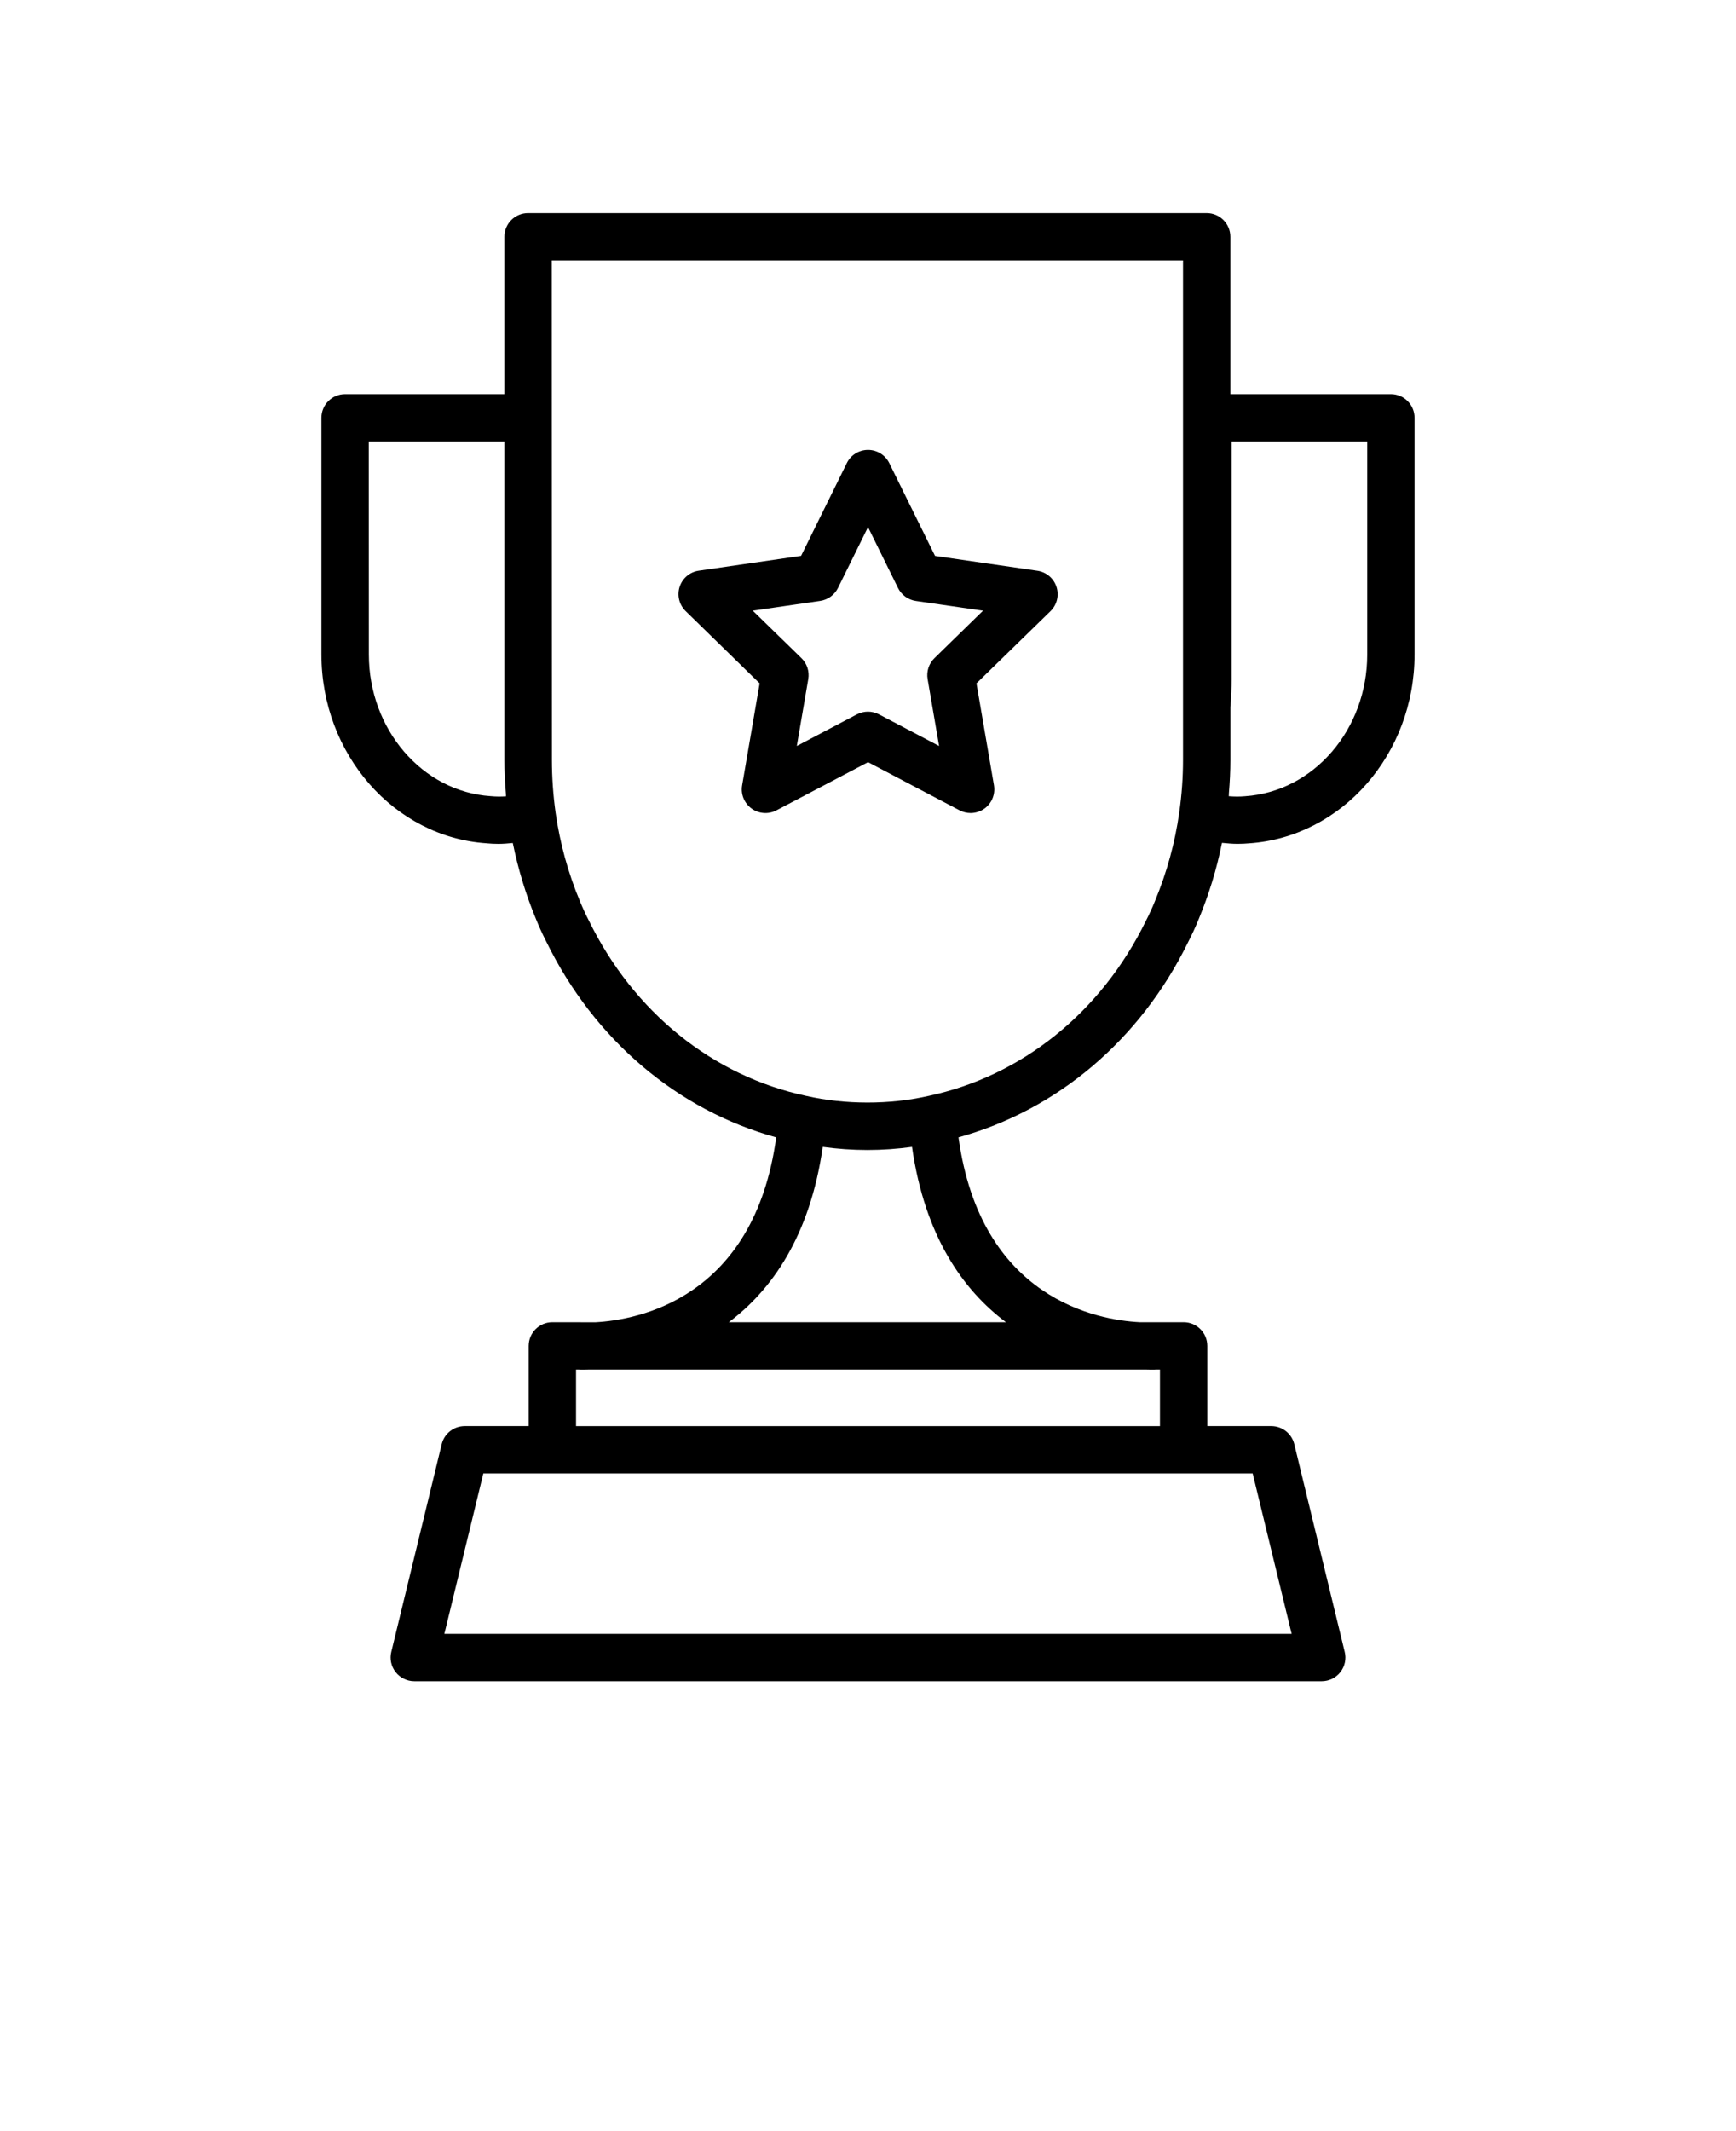 <svg xmlns="http://www.w3.org/2000/svg" version="1.1" viewBox="-5.0 -10.0 110.0 135.0">
 <path d="m25.832 43.422c0.254 0.023 0.496 0.035 0.762 0.035 0.301 0 0.602-0.027 0.898-0.055 0.34 1.664 0.832 3.285 1.473 4.824 0.199 0.496 0.422 0.977 0.66 1.441 3.039 6.207 8.305 10.66 14.559 12.383-1.402 10.234-8.797 11.566-11.453 11.711l-2.731-0.004c-0.828 0-1.5 0.672-1.5 1.5v5.082h-4.055c-0.691 0-1.293 0.473-1.457 1.145l-3.195 13.16c-0.109 0.445-0.008 0.918 0.277 1.281 0.285 0.359 0.719 0.574 1.18 0.574h57.5c0.461 0 0.895-0.211 1.18-0.574 0.285-0.363 0.387-0.836 0.277-1.281l-3.195-13.16c-0.164-0.672-0.766-1.145-1.457-1.145h-4.055v-5.082c0-0.828-0.672-1.5-1.5-1.5h-2.793c-2.644-0.137-10.07-1.453-11.473-11.711 6.262-1.727 11.52-6.18 14.543-12.352 0.254-0.492 0.477-0.973 0.672-1.457 0.652-1.566 1.148-3.188 1.48-4.844 0.328 0.031 0.652 0.062 0.984 0.062 0.266 0 0.508-0.012 0.719-0.031 5.887-0.395 10.5-5.648 10.5-11.965v-14.992c0-0.828-0.672-1.5-1.5-1.5h-10.172v-9.969c0-0.828-0.672-1.5-1.5-1.5h-43c-0.828 0-1.5 0.672-1.5 1.5v9.969h-10.094c-0.828 0-1.5 0.672-1.5 1.5v14.992c0 6.316 4.613 11.57 10.465 11.961zm51.012 50.078h-53.688l2.469-10.16h48.75zm-45.344-13.16v-3.582h0.129c0.051 0.004 0.156 0.008 0.355 0.008 0.109 0 0.246-0.004 0.395-0.008h35.168c0.148 0.004 0.285 0.008 0.395 0.008 0.195 0 0.305-0.004 0.355-0.008h0.203v3.582zm27.242-6.582h-17.562c2.707-2.031 5.141-5.434 5.953-11.105 0.922 0.125 1.863 0.195 2.828 0.195 0.965 0 1.91-0.07 2.828-0.195 0.812 5.672 3.242 9.074 5.953 11.105zm14.297-40.797v-14.992h8.594v13.492c0 4.742-3.383 8.684-7.738 8.977-0.34 0.031-0.684 0.027-1.035 0 0.008-0.062 0.004-0.129 0.008-0.191 0.059-0.707 0.094-1.41 0.094-2.106v-3.352c0.051-0.602 0.078-1.215 0.078-1.828zm-43.078-26.461h40v31.641c0 1.086-0.078 2.207-0.238 3.324-0.27 1.926-0.789 3.812-1.547 5.633-0.164 0.41-0.352 0.812-0.574 1.25-2.832 5.781-7.848 9.82-13.781 11.078-2.441 0.555-5.254 0.559-7.734-0.004-5.914-1.258-10.93-5.293-13.773-11.102-0.203-0.395-0.391-0.801-0.57-1.238-0.742-1.773-1.262-3.66-1.539-5.598-0.156-1.121-0.234-2.25-0.234-3.348l-0.008-21.668zm-11.594 11.469h8.594v20.176c0 0.695 0.035 1.402 0.094 2.109 0.004 0.062 0.004 0.125 0.008 0.191-0.316 0.02-0.598 0.023-0.984-0.012-4.32-0.289-7.707-4.231-7.707-8.973z"/>
 <path d="m43.133 33.289-1.109 6.461c-0.098 0.562 0.137 1.133 0.598 1.469 0.465 0.336 1.074 0.379 1.578 0.113l5.801-3.051 5.801 3.051c0.219 0.113 0.461 0.172 0.699 0.172 0.312 0 0.621-0.098 0.883-0.285 0.461-0.336 0.691-0.902 0.598-1.469l-1.109-6.461 4.691-4.574c0.41-0.398 0.555-0.996 0.379-1.539-0.176-0.543-0.645-0.938-1.211-1.02l-6.484-0.941-2.898-5.875c-0.254-0.516-0.777-0.84-1.348-0.84s-1.094 0.324-1.344 0.836l-2.898 5.875-6.484 0.941c-0.566 0.082-1.035 0.477-1.211 1.02s-0.027 1.141 0.379 1.539zm3.836-5.223c0.488-0.07 0.91-0.379 1.129-0.82l1.902-3.856 1.902 3.859c0.219 0.441 0.641 0.75 1.129 0.82l4.258 0.617-3.078 3.004c-0.355 0.344-0.516 0.84-0.434 1.328l0.727 4.238-3.809-2.004c-0.219-0.113-0.457-0.172-0.699-0.172-0.238 0-0.48 0.059-0.699 0.172l-3.809 2.004 0.727-4.238c0.082-0.484-0.078-0.984-0.434-1.328l-3.082-3.004z"/>
</svg>